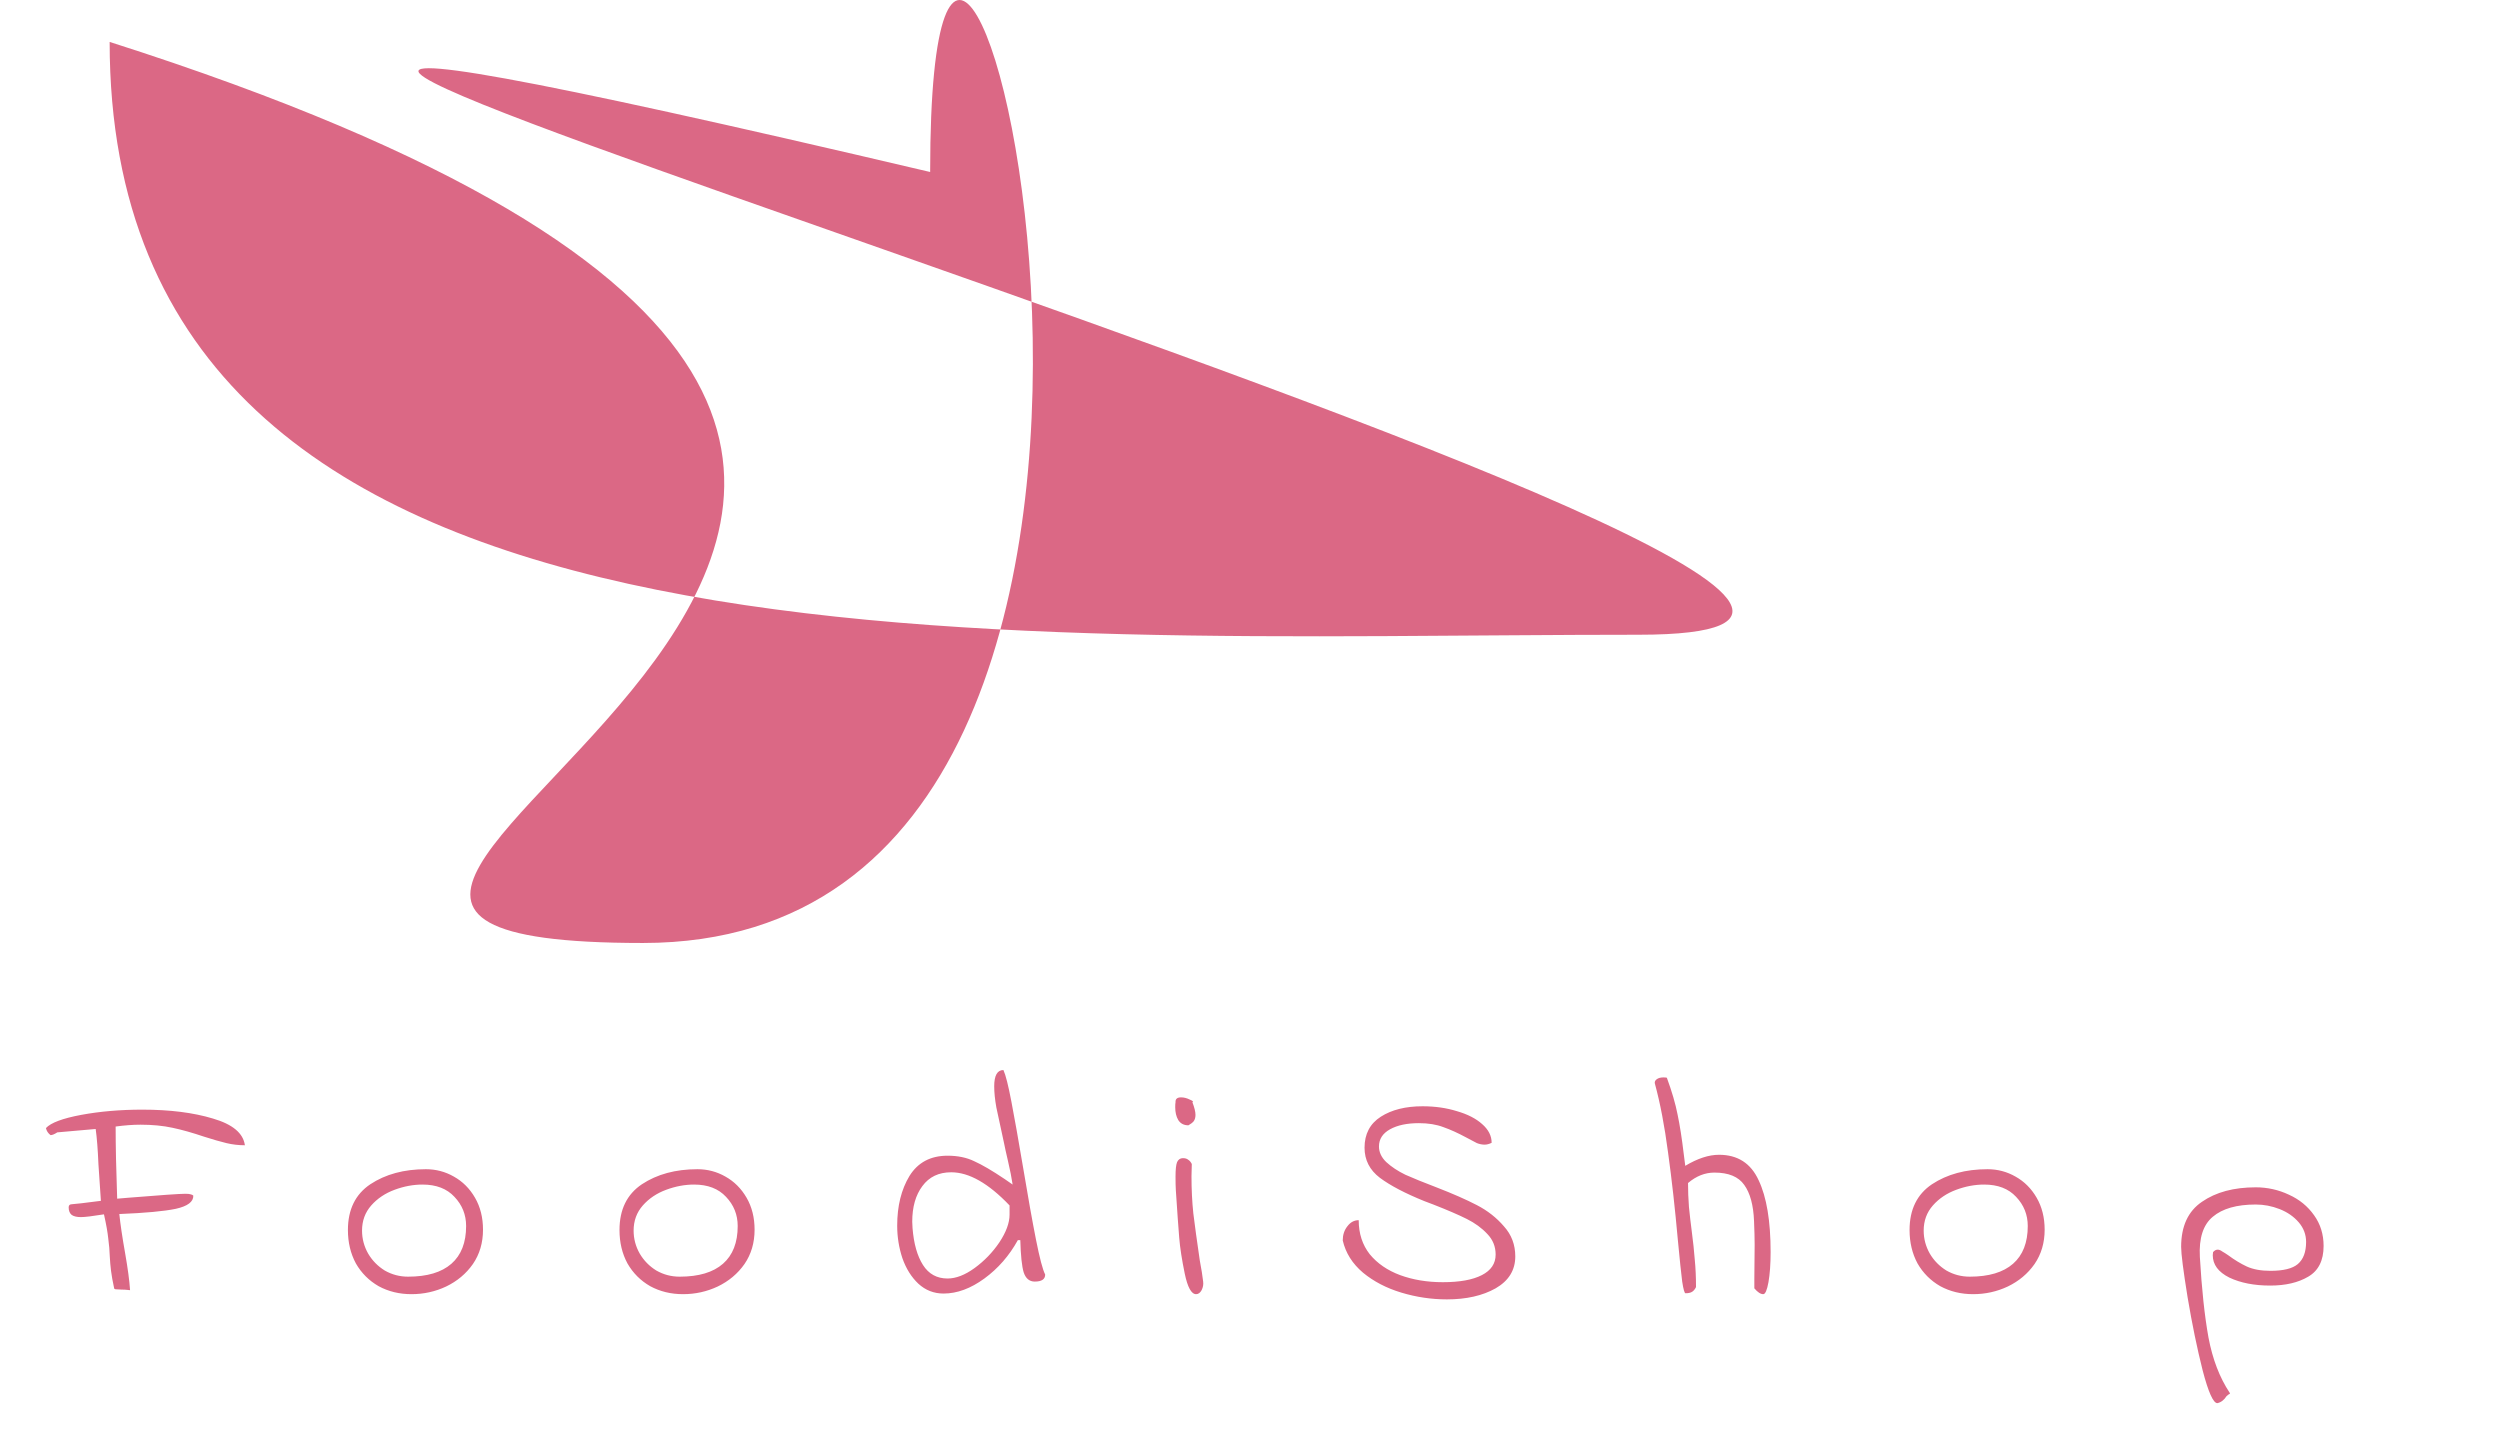 <svg width="114" height="66" viewBox="0 0 114 66" fill="none" xmlns="http://www.w3.org/2000/svg">
<path d="M42.415 7.843C-34.078 -10.144 104.564 28.944 74.717 28.944C44.869 28.944 5 31.77 5 1.912C68.772 22.26 -0.528 43 29.32 43C59.167 43 42.415 -22.015 42.415 7.843Z" fill="#DB6885"/>
<path d="M5.931 58.832C5.782 58.813 5.642 58.804 5.511 58.804C5.39 58.795 5.306 58.79 5.259 58.79C5.222 58.781 5.203 58.762 5.203 58.734C5.138 58.435 5.091 58.174 5.063 57.95C5.035 57.717 5.016 57.502 5.007 57.306C4.998 57.026 4.974 56.751 4.937 56.48C4.909 56.2 4.844 55.831 4.741 55.374C4.218 55.458 3.868 55.5 3.691 55.5C3.504 55.5 3.364 55.467 3.271 55.402C3.178 55.327 3.131 55.211 3.131 55.052C3.131 54.959 3.182 54.912 3.285 54.912L3.705 54.87C3.77 54.861 4.069 54.823 4.601 54.758C4.582 54.487 4.545 53.932 4.489 53.092C4.461 52.42 4.419 51.883 4.363 51.482L2.613 51.636C2.482 51.72 2.38 51.762 2.305 51.762C2.193 51.678 2.123 51.571 2.095 51.44C2.319 51.197 2.856 50.997 3.705 50.838C4.564 50.679 5.492 50.6 6.491 50.6C7.742 50.6 8.815 50.735 9.711 51.006C10.607 51.267 11.092 51.673 11.167 52.224C10.878 52.224 10.598 52.191 10.327 52.126C10.056 52.061 9.716 51.963 9.305 51.832C8.782 51.655 8.302 51.519 7.863 51.426C7.434 51.333 6.948 51.286 6.407 51.286C6.062 51.286 5.684 51.314 5.273 51.37C5.273 52.238 5.296 53.335 5.343 54.66L5.833 54.618C7.326 54.497 8.199 54.436 8.451 54.436C8.572 54.436 8.656 54.445 8.703 54.464C8.75 54.473 8.787 54.492 8.815 54.52C8.824 54.8 8.558 55.001 8.017 55.122C7.476 55.234 6.617 55.313 5.441 55.36C5.488 55.817 5.576 56.415 5.707 57.152C5.828 57.843 5.903 58.403 5.931 58.832ZM18.763 59.014C18.213 59.014 17.713 58.893 17.265 58.65C16.827 58.398 16.481 58.053 16.229 57.614C15.987 57.166 15.865 56.657 15.865 56.088C15.865 55.155 16.206 54.459 16.887 54.002C17.578 53.545 18.423 53.316 19.421 53.316C19.879 53.316 20.303 53.428 20.695 53.652C21.097 53.876 21.419 54.198 21.661 54.618C21.904 55.038 22.025 55.523 22.025 56.074C22.025 56.671 21.871 57.194 21.563 57.642C21.255 58.081 20.849 58.421 20.345 58.664C19.851 58.897 19.323 59.014 18.763 59.014ZM18.609 58.216C19.477 58.216 20.135 58.02 20.583 57.628C21.031 57.236 21.255 56.662 21.255 55.906C21.255 55.393 21.078 54.949 20.723 54.576C20.378 54.203 19.893 54.016 19.267 54.016C18.847 54.016 18.423 54.095 17.993 54.254C17.564 54.413 17.209 54.651 16.929 54.968C16.649 55.285 16.509 55.668 16.509 56.116C16.509 56.489 16.603 56.839 16.789 57.166C16.976 57.483 17.228 57.74 17.545 57.936C17.872 58.123 18.227 58.216 18.609 58.216ZM31.147 59.014C30.596 59.014 30.097 58.893 29.649 58.65C29.21 58.398 28.865 58.053 28.613 57.614C28.37 57.166 28.249 56.657 28.249 56.088C28.249 55.155 28.59 54.459 29.271 54.002C29.962 53.545 30.806 53.316 31.805 53.316C32.262 53.316 32.687 53.428 33.079 53.652C33.48 53.876 33.802 54.198 34.045 54.618C34.288 55.038 34.409 55.523 34.409 56.074C34.409 56.671 34.255 57.194 33.947 57.642C33.639 58.081 33.233 58.421 32.729 58.664C32.234 58.897 31.707 59.014 31.147 59.014ZM30.993 58.216C31.861 58.216 32.519 58.02 32.967 57.628C33.415 57.236 33.639 56.662 33.639 55.906C33.639 55.393 33.462 54.949 33.107 54.576C32.761 54.203 32.276 54.016 31.651 54.016C31.231 54.016 30.806 54.095 30.377 54.254C29.948 54.413 29.593 54.651 29.313 54.968C29.033 55.285 28.893 55.668 28.893 56.116C28.893 56.489 28.986 56.839 29.173 57.166C29.36 57.483 29.611 57.74 29.929 57.936C30.256 58.123 30.61 58.216 30.993 58.216ZM43.026 58.986C42.588 58.986 42.205 58.837 41.878 58.538C41.561 58.239 41.318 57.852 41.15 57.376C40.992 56.9 40.912 56.405 40.912 55.892C40.912 54.996 41.099 54.24 41.472 53.624C41.855 53.008 42.434 52.7 43.208 52.7C43.675 52.7 44.081 52.784 44.426 52.952C44.781 53.111 45.243 53.381 45.812 53.764L46.176 54.016C46.13 53.708 46.06 53.353 45.966 52.952C45.873 52.551 45.812 52.275 45.784 52.126C45.626 51.398 45.509 50.857 45.434 50.502C45.369 50.138 45.336 49.816 45.336 49.536C45.336 49.041 45.476 48.794 45.756 48.794C45.859 49.018 45.98 49.499 46.12 50.236C46.26 50.964 46.438 51.963 46.652 53.232C46.876 54.576 47.072 55.673 47.24 56.522C47.408 57.371 47.548 57.903 47.66 58.118C47.66 58.333 47.502 58.44 47.184 58.44C46.942 58.44 46.774 58.3 46.68 58.02C46.596 57.74 46.545 57.25 46.526 56.55H46.414C46.022 57.259 45.514 57.843 44.888 58.3C44.263 58.757 43.642 58.986 43.026 58.986ZM43.208 58.3C43.591 58.3 44.002 58.141 44.44 57.824C44.888 57.497 45.266 57.105 45.574 56.648C45.882 56.181 46.036 55.761 46.036 55.388V54.968C45.075 53.96 44.188 53.456 43.376 53.456C42.807 53.456 42.368 53.666 42.06 54.086C41.752 54.497 41.598 55.038 41.598 55.71L41.612 56.004C41.668 56.713 41.827 57.273 42.088 57.684C42.35 58.095 42.723 58.3 43.208 58.3ZM54.542 59.014C54.327 59.014 54.154 58.701 54.024 58.076C53.893 57.441 53.809 56.895 53.772 56.438C53.734 55.981 53.683 55.257 53.618 54.268C53.608 54.109 53.604 53.904 53.604 53.652C53.604 53.335 53.627 53.115 53.674 52.994C53.73 52.873 53.818 52.812 53.94 52.812C54.042 52.812 54.122 52.835 54.178 52.882C54.243 52.919 54.299 52.985 54.346 53.078L54.332 53.638C54.332 54.235 54.36 54.8 54.416 55.332C54.481 55.864 54.579 56.578 54.71 57.474C54.784 57.866 54.836 58.188 54.864 58.44C54.882 58.571 54.859 58.701 54.794 58.832C54.728 58.953 54.644 59.014 54.542 59.014ZM54.192 51.314C53.986 51.314 53.832 51.235 53.73 51.076C53.636 50.917 53.59 50.721 53.59 50.488C53.59 50.385 53.594 50.311 53.604 50.264C53.594 50.115 53.678 50.04 53.856 50.04C53.986 50.04 54.117 50.073 54.248 50.138C54.388 50.194 54.43 50.236 54.374 50.264C54.467 50.507 54.514 50.698 54.514 50.838C54.514 50.959 54.486 51.057 54.43 51.132C54.374 51.197 54.294 51.258 54.192 51.314ZM65.793 58.468C66.559 58.468 67.151 58.361 67.571 58.146C67.991 57.931 68.201 57.619 68.201 57.208C68.201 56.844 68.075 56.531 67.823 56.27C67.571 55.999 67.259 55.771 66.885 55.584C66.512 55.397 66.003 55.178 65.359 54.926C65.303 54.907 65.168 54.856 64.953 54.772C64.076 54.417 63.399 54.063 62.923 53.708C62.457 53.353 62.223 52.896 62.223 52.336C62.223 51.711 62.471 51.239 62.965 50.922C63.46 50.605 64.095 50.446 64.869 50.446C65.439 50.446 65.961 50.521 66.437 50.67C66.923 50.81 67.305 51.006 67.585 51.258C67.875 51.51 68.019 51.795 68.019 52.112C67.907 52.168 67.8 52.196 67.697 52.196C67.585 52.196 67.469 52.173 67.347 52.126C67.235 52.07 67.067 51.981 66.843 51.86C66.479 51.664 66.139 51.51 65.821 51.398C65.504 51.277 65.131 51.216 64.701 51.216C64.16 51.216 63.721 51.309 63.385 51.496C63.049 51.683 62.881 51.944 62.881 52.28C62.881 52.541 62.993 52.779 63.217 52.994C63.451 53.209 63.74 53.4 64.085 53.568C64.44 53.727 64.911 53.918 65.499 54.142C66.246 54.431 66.862 54.702 67.347 54.954C67.833 55.206 68.243 55.528 68.579 55.92C68.925 56.303 69.097 56.76 69.097 57.292C69.097 57.917 68.799 58.403 68.201 58.748C67.604 59.084 66.862 59.252 65.975 59.252C65.275 59.252 64.585 59.149 63.903 58.944C63.222 58.739 62.639 58.435 62.153 58.034C61.668 57.623 61.36 57.133 61.229 56.564C61.229 56.312 61.299 56.097 61.439 55.92C61.579 55.733 61.752 55.64 61.957 55.64C61.957 56.247 62.125 56.765 62.461 57.194C62.807 57.614 63.269 57.931 63.847 58.146C64.435 58.361 65.084 58.468 65.793 58.468ZM76.862 58.972C76.815 58.981 76.764 58.804 76.708 58.44C76.661 58.076 76.596 57.451 76.512 56.564C76.381 55.108 76.232 53.773 76.064 52.56C75.905 51.347 75.704 50.297 75.462 49.41C75.443 49.335 75.471 49.27 75.546 49.214C75.62 49.158 75.723 49.13 75.854 49.13C75.919 49.13 75.97 49.135 76.008 49.144C76.241 49.779 76.404 50.339 76.498 50.824C76.6 51.309 76.694 51.907 76.778 52.616L76.848 53.162C77.408 52.826 77.921 52.658 78.388 52.658C79.237 52.658 79.839 53.045 80.194 53.82C80.558 54.585 80.74 55.677 80.74 57.096C80.74 57.637 80.707 58.095 80.642 58.468C80.576 58.832 80.497 59.014 80.404 59.014C80.282 59.014 80.147 58.925 79.998 58.748V58.286L80.012 56.76C80.012 56.471 80.002 56.111 79.984 55.682C79.956 54.954 79.806 54.403 79.536 54.03C79.274 53.657 78.822 53.47 78.178 53.47C77.748 53.47 77.347 53.629 76.974 53.946C76.974 54.301 76.988 54.665 77.016 55.038C77.053 55.411 77.095 55.775 77.142 56.13C77.207 56.625 77.254 57.063 77.282 57.446C77.319 57.819 77.338 58.235 77.338 58.692C77.282 58.804 77.216 58.879 77.142 58.916C77.076 58.953 76.983 58.972 76.862 58.972ZM89.974 59.014C89.424 59.014 88.924 58.893 88.476 58.65C88.038 58.398 87.692 58.053 87.44 57.614C87.198 57.166 87.076 56.657 87.076 56.088C87.076 55.155 87.417 54.459 88.098 54.002C88.789 53.545 89.634 53.316 90.632 53.316C91.09 53.316 91.514 53.428 91.906 53.652C92.308 53.876 92.63 54.198 92.872 54.618C93.115 55.038 93.236 55.523 93.236 56.074C93.236 56.671 93.082 57.194 92.774 57.642C92.466 58.081 92.06 58.421 91.556 58.664C91.062 58.897 90.534 59.014 89.974 59.014ZM89.82 58.216C90.688 58.216 91.346 58.02 91.794 57.628C92.242 57.236 92.466 56.662 92.466 55.906C92.466 55.393 92.289 54.949 91.934 54.576C91.589 54.203 91.104 54.016 90.478 54.016C90.058 54.016 89.634 54.095 89.204 54.254C88.775 54.413 88.42 54.651 88.14 54.968C87.86 55.285 87.72 55.668 87.72 56.116C87.72 56.489 87.814 56.839 88 57.166C88.187 57.483 88.439 57.74 88.756 57.936C89.083 58.123 89.438 58.216 89.82 58.216ZM101.112 63.984C100.925 63.984 100.701 63.485 100.44 62.486C100.188 61.487 99.959 60.377 99.754 59.154C99.558 57.941 99.46 57.175 99.46 56.858C99.46 55.915 99.777 55.229 100.412 54.8C101.046 54.361 101.863 54.142 102.862 54.142C103.394 54.142 103.898 54.254 104.374 54.478C104.85 54.693 105.232 55.005 105.522 55.416C105.811 55.817 105.956 56.284 105.956 56.816C105.956 57.479 105.722 57.945 105.256 58.216C104.798 58.487 104.22 58.622 103.52 58.622C102.792 58.622 102.171 58.501 101.658 58.258C101.154 58.006 100.902 57.665 100.902 57.236L100.916 57.096C100.981 57.021 101.051 56.984 101.126 56.984C101.191 56.984 101.261 57.012 101.336 57.068C101.42 57.115 101.508 57.171 101.602 57.236C101.891 57.451 102.176 57.623 102.456 57.754C102.745 57.885 103.104 57.95 103.534 57.95C104.122 57.95 104.537 57.847 104.78 57.642C105.032 57.427 105.158 57.091 105.158 56.634C105.158 56.298 105.046 55.999 104.822 55.738C104.598 55.477 104.308 55.276 103.954 55.136C103.599 54.996 103.235 54.926 102.862 54.926C101.994 54.926 101.34 55.113 100.902 55.486C100.463 55.85 100.267 56.461 100.314 57.32C100.398 58.776 100.528 59.999 100.706 60.988C100.892 61.977 101.214 62.817 101.672 63.508L101.686 63.536C101.686 63.555 101.662 63.573 101.616 63.592C101.578 63.62 101.55 63.643 101.532 63.662C101.42 63.839 101.28 63.947 101.112 63.984Z" fill="#DB6885"/>
</svg>
